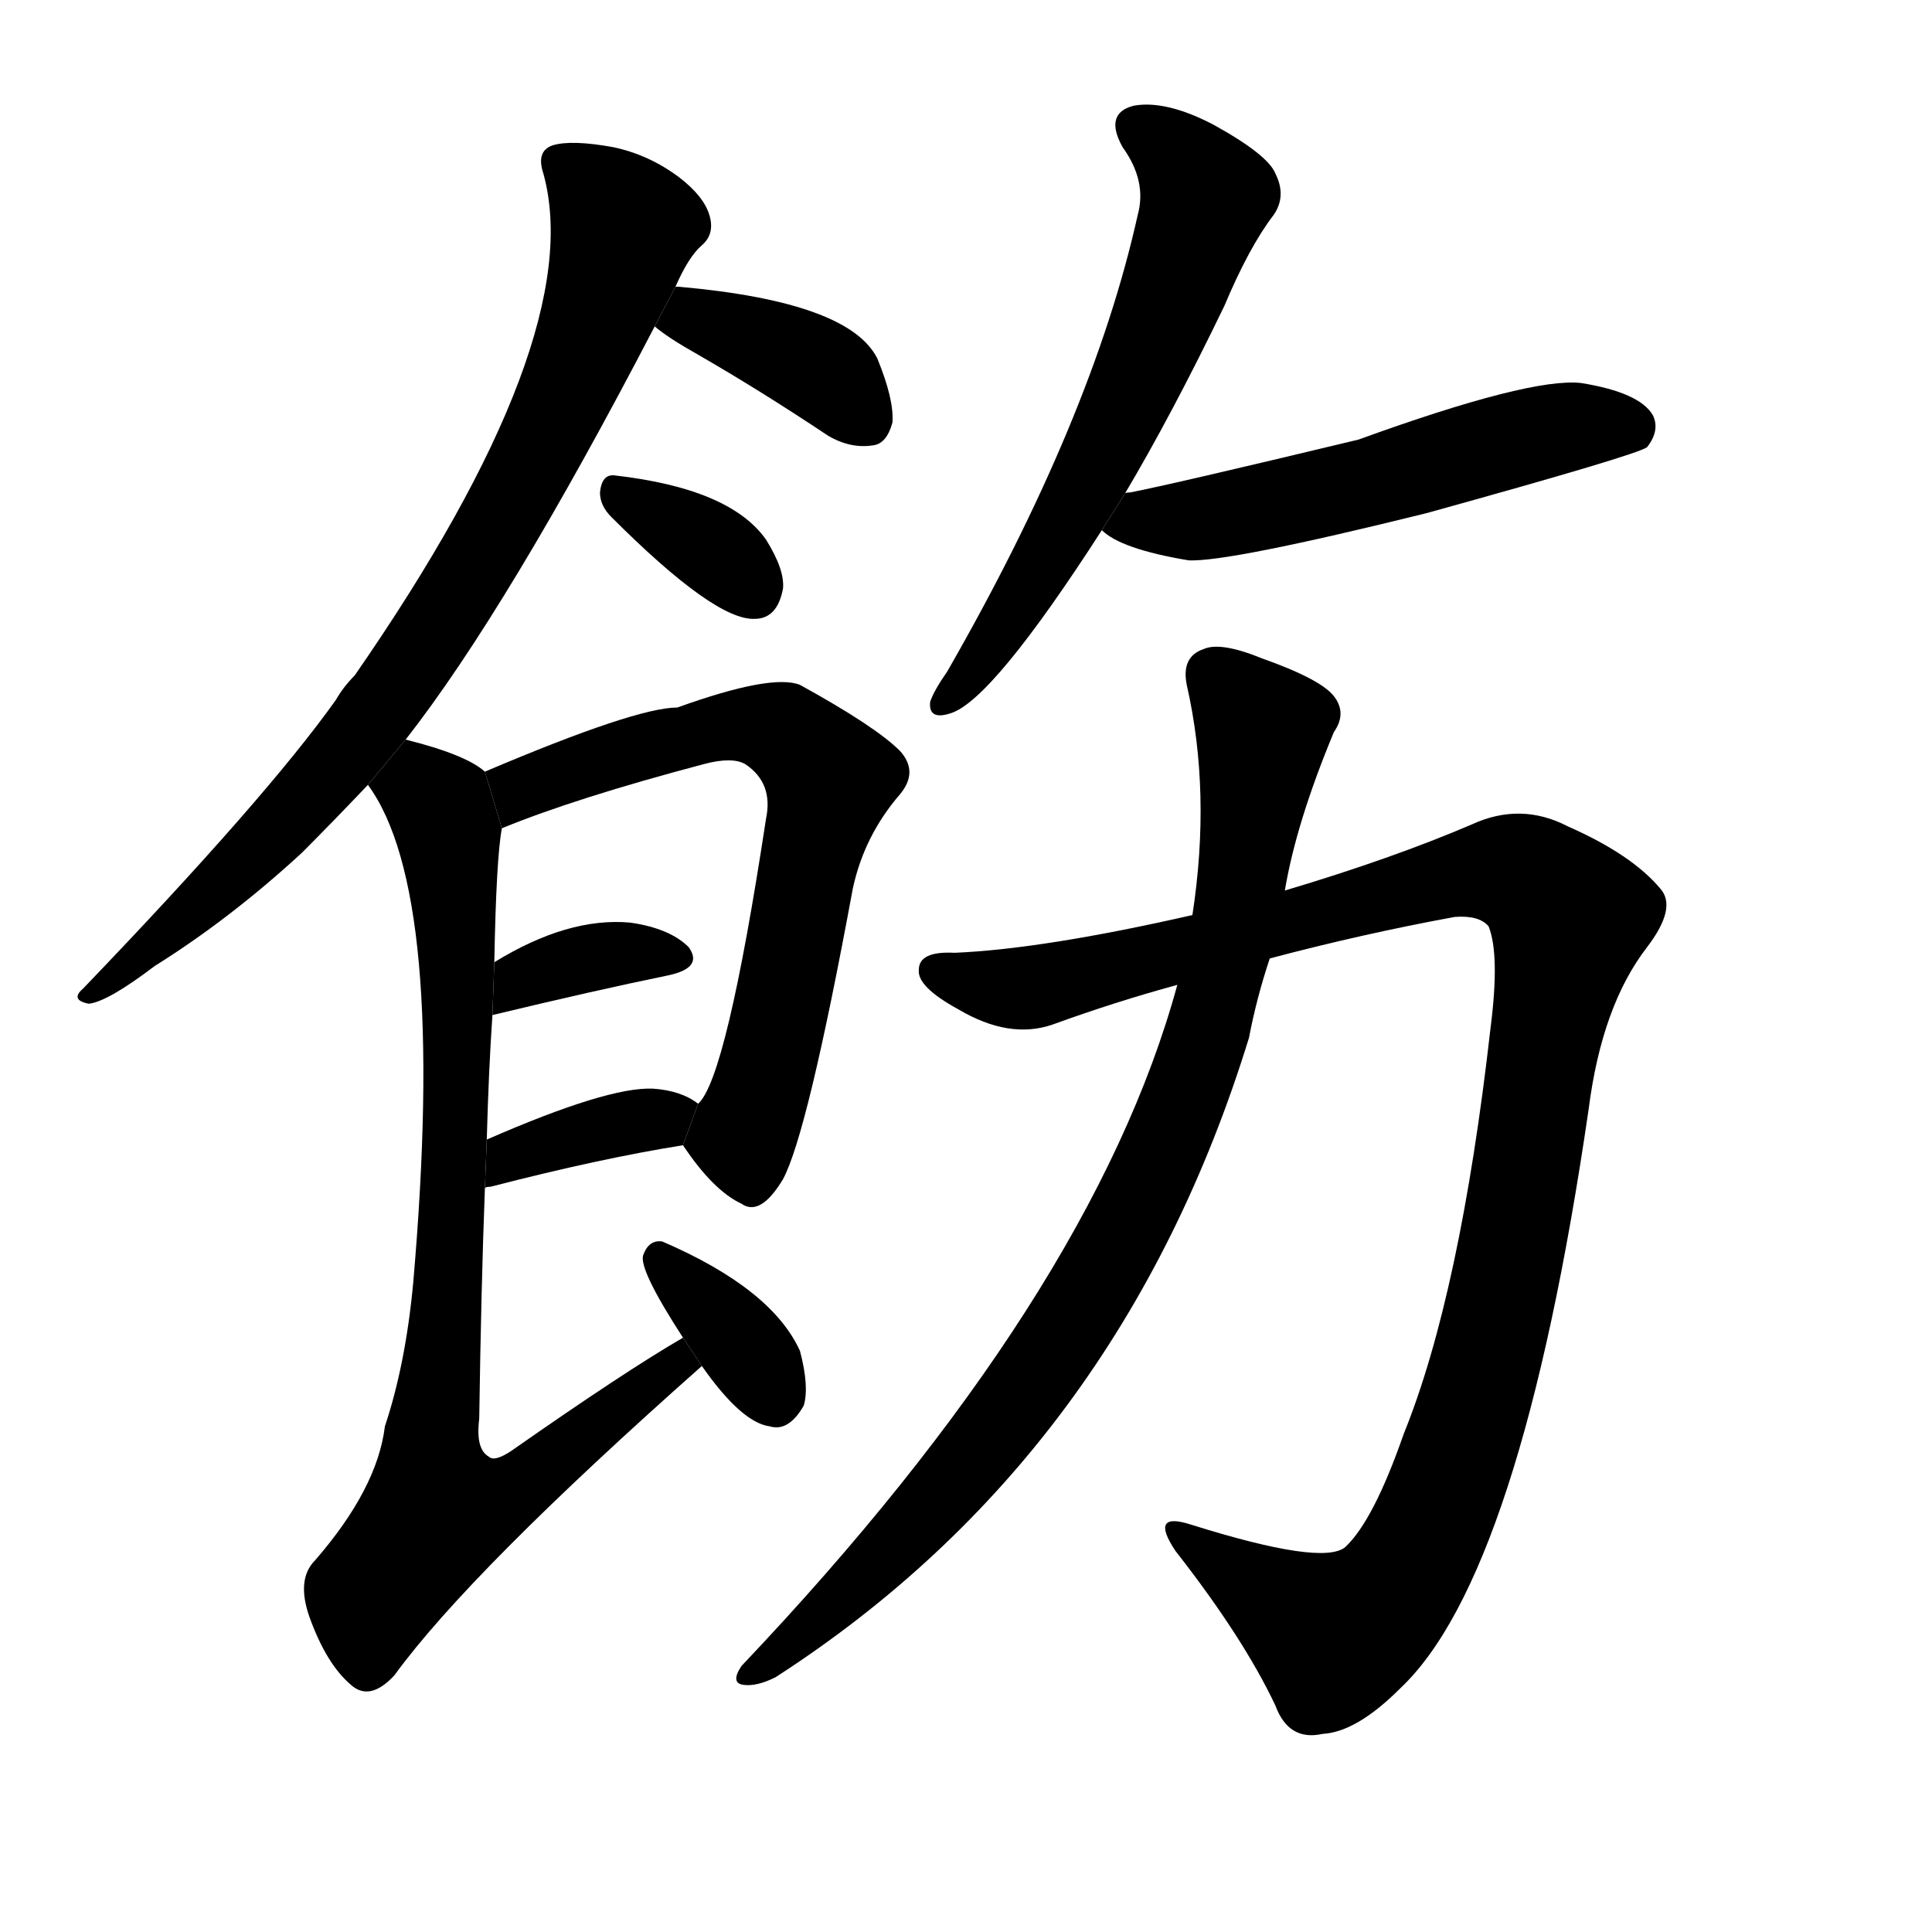 <!-- u98ed_chi4_order_command_give_command -->
<!-- 98ED -->
<!--  -->
<!--  -->
<svg viewBox="0 0 1024 1024">
  <g transform="scale(1, -1) translate(0, -900)">
    <path d="M 215 508 Q 269 577 347 727 L 358 748 Q 365 764 372 770 Q 379 776 376 786 Q 373 796 360 806 Q 344 818 325 822 Q 303 826 293 823 Q 284 820 288 808 Q 312 721 188 542 Q 182 536 178 529 Q 141 477 44 376 Q 37 370 47 368 Q 57 369 82 388 Q 122 413 160 448 Q 176 464 195 484 L 215 508 Z"></path>
    <path d="M 347 727 Q 354 721 370 712 Q 403 693 439 669 Q 451 662 463 664 Q 470 665 473 676 Q 474 688 465 710 Q 450 740 360 748 L 358 748 L 347 727 Z"></path>
    <path d="M 324 626 Q 379 571 400 572 Q 412 572 415 588 Q 416 598 406 614 Q 387 641 326 648 Q 319 649 318 639 Q 318 632 324 626 Z"></path>
    <path d="M 362 293 Q 378 269 393 262 Q 403 255 415 275 Q 428 299 452 429 Q 458 457 477 479 Q 487 491 477 502 Q 464 515 424 537 Q 409 543 359 525 Q 337 525 257 491 L 266 461 Q 305 477 373 495 Q 388 499 395 495 Q 410 485 406 466 Q 385 328 370 315 L 362 293 Z"></path>
    <path d="M 261 362 Q 315 375 354 383 Q 373 387 365 398 Q 355 408 334 411 Q 301 414 262 390 L 261 362 Z"></path>
    <path d="M 257 270 Q 257 271 260 271 Q 318 286 362 293 L 370 315 Q 361 322 346 323 Q 322 324 258 296 L 257 270 Z"></path>
    <path d="M 362 191 Q 331 173 271 131 Q 262 125 259 128 Q 252 132 254 148 Q 255 217 257 270 L 258 296 Q 259 333 261 362 L 262 390 Q 263 445 266 461 L 257 491 Q 247 500 215 508 L 195 484 Q 237 427 219 220 Q 215 177 204 144 Q 200 111 167 73 Q 157 63 164 43 Q 173 18 186 7 Q 196 -2 209 12 Q 249 67 372 176 L 362 191 Z"></path>
    <path d="M 372 176 Q 393 146 408 144 Q 418 141 426 155 Q 429 165 424 184 Q 409 217 351 242 Q 344 243 341 235 Q 338 228 362 191 L 372 176 Z"></path>
    <path d="M 596 638 Q 621 680 649 738 Q 662 769 675 786 Q 682 796 676 808 Q 672 818 643 834 Q 618 847 601 844 Q 585 840 595 822 Q 608 804 603 786 Q 579 678 502 544 Q 495 534 493 528 Q 492 518 504 522 Q 526 529 584 619 L 596 638 Z"></path>
    <path d="M 584 619 Q 594 609 630 603 Q 651 602 756 628 Q 868 659 873 663 Q 880 672 876 680 Q 869 692 838 697 Q 811 700 720 667 Q 620 643 599 639 Q 596 639 596 638 L 584 619 Z"></path>
    <path d="M 673 392 Q 722 405 771 414 Q 784 415 789 409 Q 795 394 790 355 Q 774 214 744 140 Q 728 94 713 80 Q 701 70 631 92 Q 609 99 623 78 Q 659 32 676 -4 Q 683 -23 701 -19 Q 719 -18 742 5 Q 806 65 842 312 Q 849 367 873 398 Q 889 419 880 429 Q 865 447 831 462 Q 806 475 780 463 Q 738 445 681 428 L 632 415 Q 553 397 506 395 Q 487 396 487 386 Q 486 377 508 365 Q 535 349 558 357 Q 591 369 624 378 L 673 392 Z"></path>
    <path d="M 624 378 Q 579 213 393 17 Q 387 8 394 7 Q 401 6 411 11 Q 594 129 662 350 Q 666 371 673 392 L 681 428 Q 687 464 707 512 Q 714 522 707 531 Q 700 540 669 551 Q 647 560 638 556 Q 626 552 629 537 Q 642 480 632 415 L 624 378 Z"></path>
  </g>
</svg>
